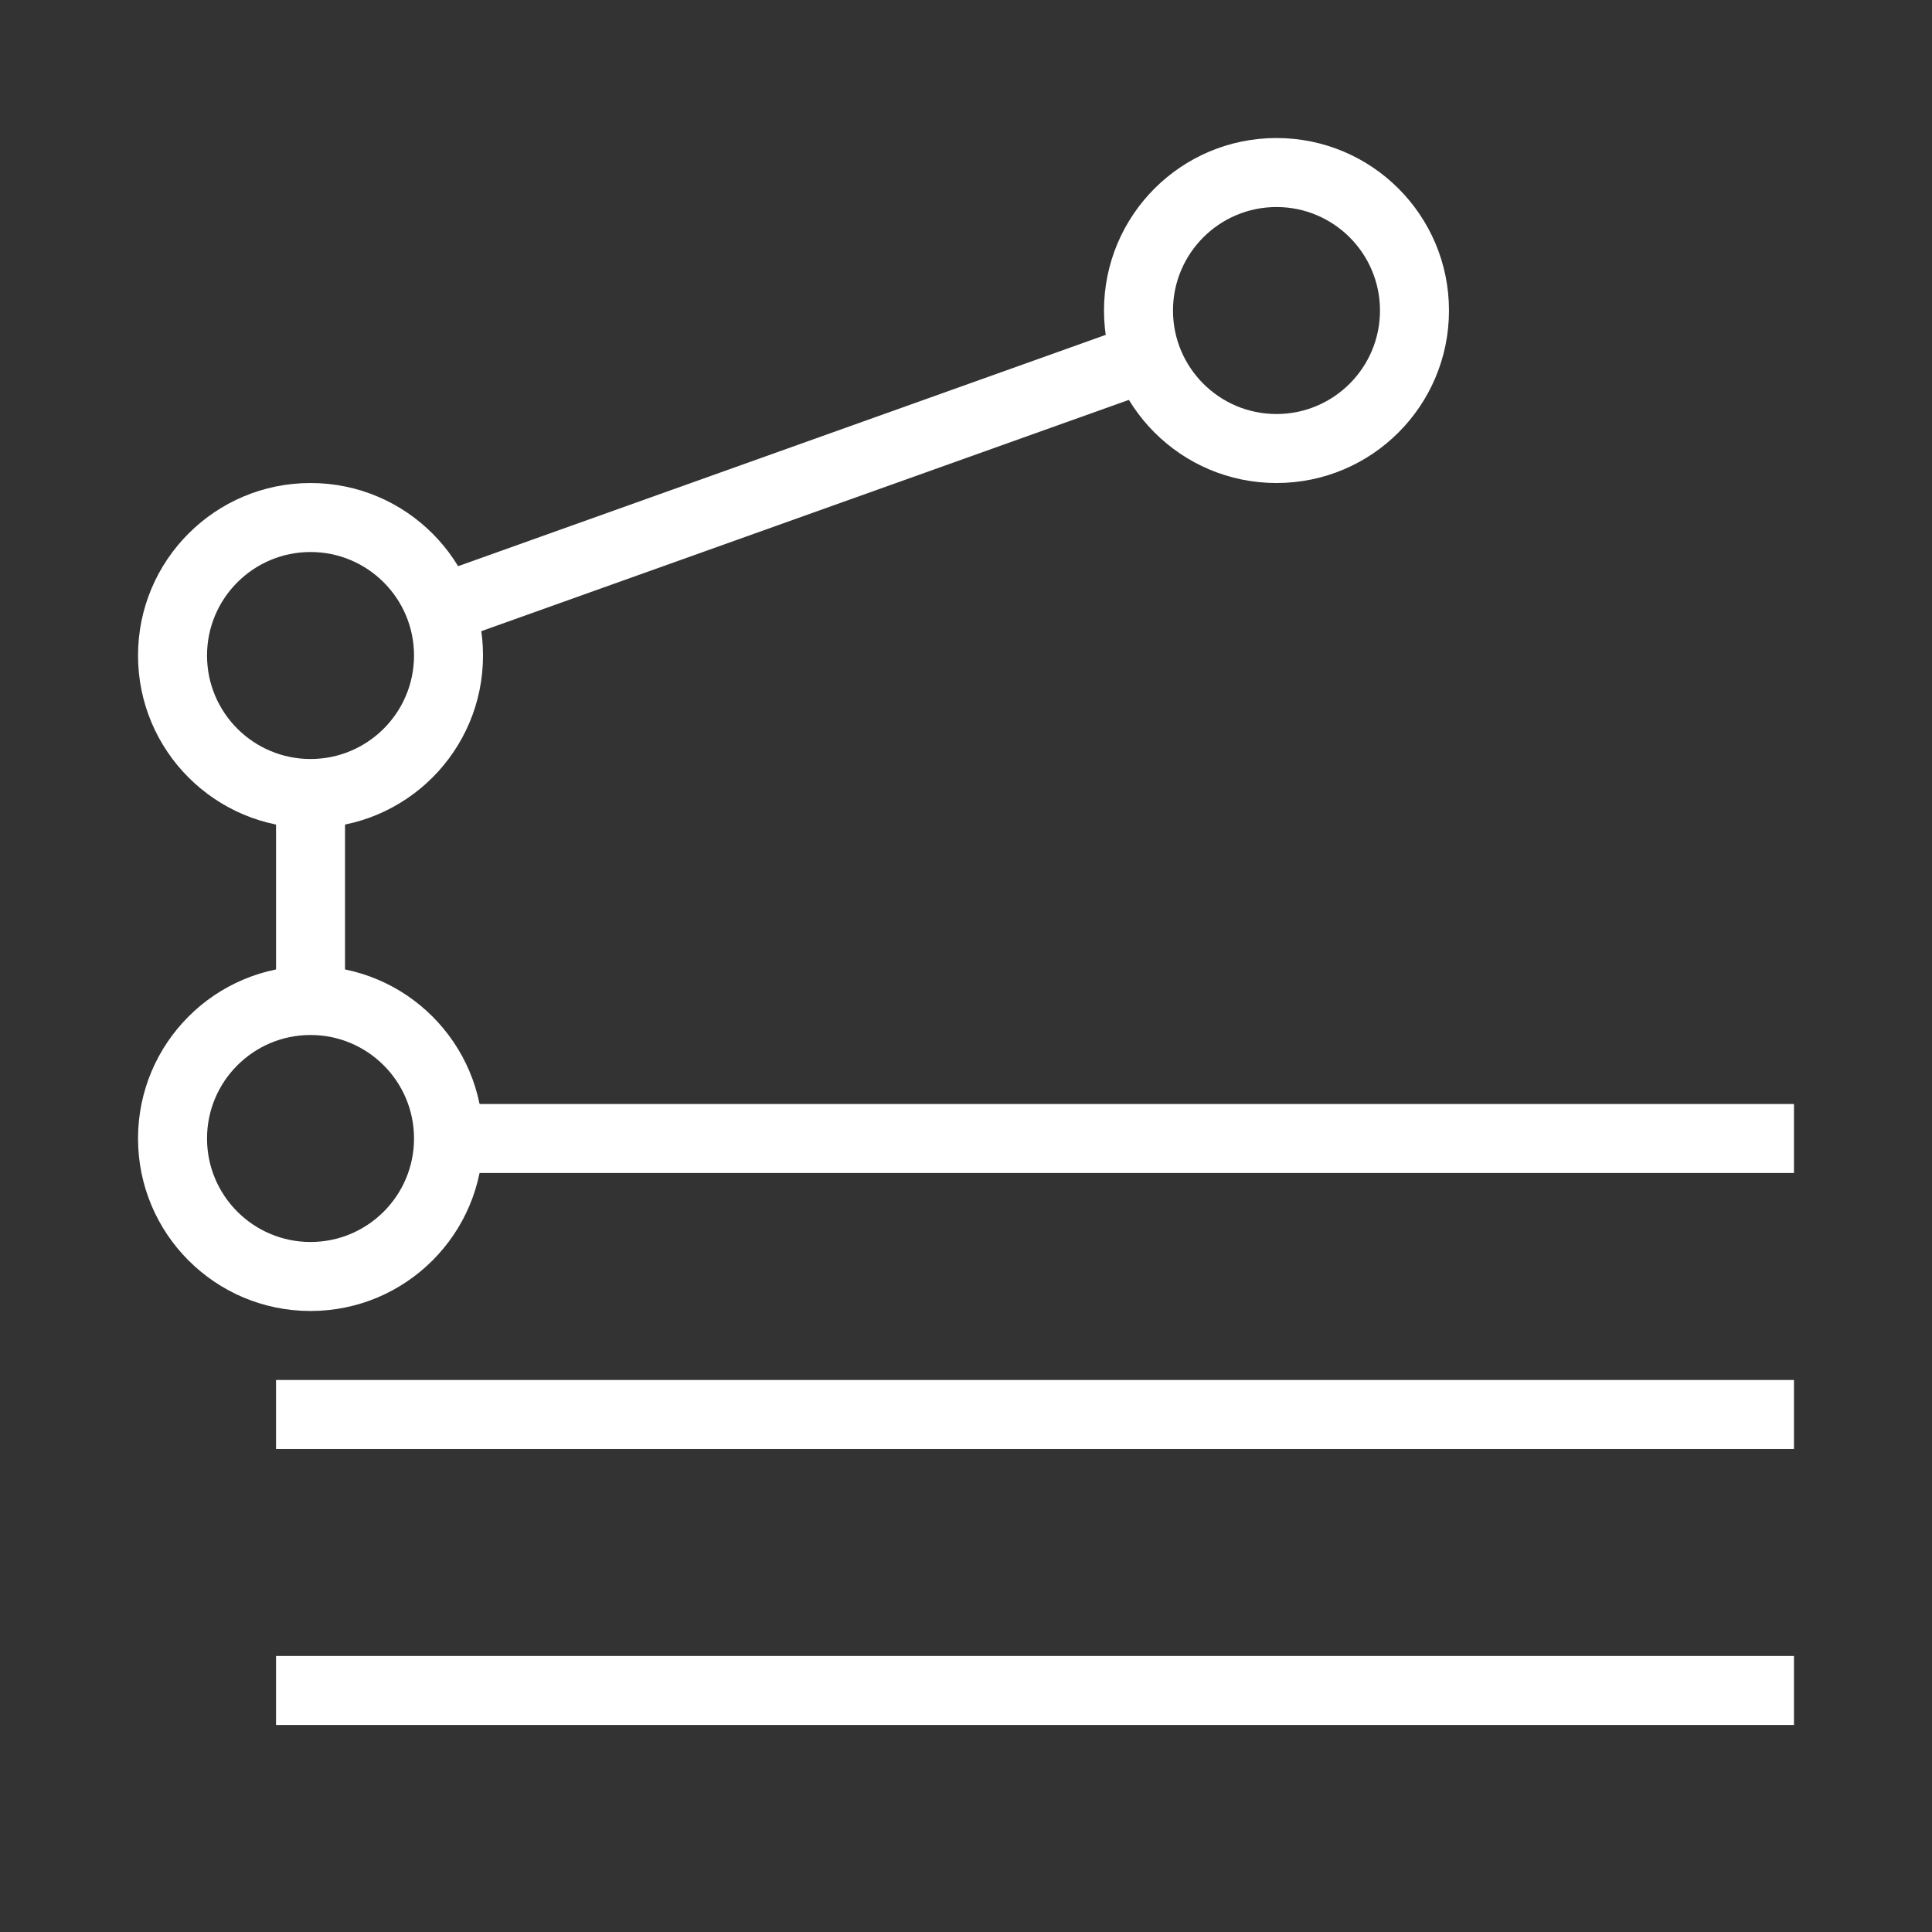<?xml version="1.0" encoding="UTF-8" standalone="no" ?>
<!DOCTYPE svg PUBLIC "-//W3C//DTD SVG 1.1//EN" "http://www.w3.org/Graphics/SVG/1.1/DTD/svg11.dtd">
<svg xmlns="http://www.w3.org/2000/svg" xmlns:xlink="http://www.w3.org/1999/xlink" version="1.1" width="1080" height="1080" viewBox="0 0 1080 1080" xml:space="preserve">
<rect x="0" y="0" width="1080" height="1080" fill="#333333" stroke="none"/>
<desc>Created with Fabric.js 5.2.4</desc>
<defs>
</defs>
<rect x="0" y="0" width="100%" height="100%" fill="transparent"></rect>
<g transform="matrix(1 0 0 1 540 540)" id="a6474d76-c44b-4cb3-bcc2-9e97042a2b6d"  >
<rect style="stroke: none; stroke-width: 1; stroke-dasharray: none; stroke-linecap: butt; stroke-dashoffset: 0; stroke-linejoin: miter; stroke-miterlimit: 4; fill: rgb(255,255,255); fill-rule: nonzero; opacity: 1; visibility: hidden;" vector-effect="non-scaling-stroke"  x="-540" y="-540" rx="0" ry="0" width="1080" height="1080" />
</g>
<g transform="matrix(1 0 0 1 540 540)" id="1fc2687a-fc2d-4a62-942d-07f30305f0f7"  >
</g>
<g transform="matrix(NaN NaN NaN NaN 0 0)"  >
<g style=""   >
</g>
</g>
<g transform="matrix(38.57 0 0 38.57 540 540)"  >
<g style=""   >
		<g transform="matrix(1 0 0 1 1 10.5)" id="Line"  >
<path style="stroke: none; stroke-width: 1; stroke-dasharray: none; stroke-linecap: butt; stroke-dashoffset: 0; stroke-linejoin: miter; stroke-miterlimit: 4; fill: rgb(255,255,255); fill-rule: nonzero; opacity: 1;" vector-effect="non-scaling-stroke"  transform=" translate(-15, -24.5)" d="M 4 25 L 26 25 L 26 24 L 4 24 z" stroke-linecap="round" />
</g>
		<g transform="matrix(1 0 0 1 1 6.5)"  >
<path style="stroke: none; stroke-width: 1; stroke-dasharray: none; stroke-linecap: butt; stroke-dashoffset: 0; stroke-linejoin: miter; stroke-miterlimit: 4; fill: rgb(255,255,255); fill-rule: nonzero; opacity: 1;" vector-effect="non-scaling-stroke"  transform=" translate(-15, -20.5)" d="M 4 21 L 26 21 L 26 20 L 4 20 z" stroke-linecap="round" />
</g>
		<g transform="matrix(1 0 0 1 2.25 2.5)"  >
<path style="stroke: none; stroke-width: 1; stroke-dasharray: none; stroke-linecap: butt; stroke-dashoffset: 0; stroke-linejoin: miter; stroke-miterlimit: 4; fill: rgb(255,255,255); fill-rule: nonzero; opacity: 1;" vector-effect="non-scaling-stroke"  transform=" translate(-16.25, -16.5)" d="M 6.5 17 L 26 17 L 26 16 L 6.5 16 z" stroke-linecap="round" />
</g>
		<g transform="matrix(1 0 0 1 -3.61 -4.4)"  >
<path style="stroke: none; stroke-width: 1; stroke-dasharray: none; stroke-linecap: butt; stroke-dashoffset: 0; stroke-linejoin: miter; stroke-miterlimit: 4; fill: rgb(255,255,255); fill-rule: nonzero; opacity: 1;" vector-effect="non-scaling-stroke"  transform=" translate(-10.39, -9.6)" d="M 5 14.5 L 5 11.5 L 4 11.5 L 4 14.5 z M 6.617 9.275 L 16.775 5.647 L 16.439 4.705 L 6.281 8.333 z" stroke-linecap="round" />
</g>
		<g transform="matrix(1 0 0 1 -2.5 -3.5)"  >
<path style="stroke: none; stroke-width: 1; stroke-dasharray: none; stroke-linecap: butt; stroke-dashoffset: 0; stroke-linejoin: miter; stroke-miterlimit: 4; fill: rgb(255,255,255); fill-rule: nonzero; opacity: 1;" vector-effect="non-scaling-stroke"  transform=" translate(-11.5, -10.5)" d="M 18.5 6 C 19.328 6 20 5.328 20 4.5 C 20 3.672 19.328 3 18.5 3 C 17.672 3 17 3.672 17 4.5 C 17 5.328 17.672 6 18.5 6 z M 18.5 7 C 17.119 7 16 5.881 16 4.5 C 16 3.119 17.119 2 18.5 2 C 19.881 2 21 3.119 21 4.5 C 21 5.881 19.881 7 18.5 7 z M 4.5 11 C 5.328 11 6 10.328 6 9.5 C 6 8.672 5.328 8 4.5 8 C 3.672 8 3 8.672 3 9.5 C 3 10.328 3.672 11 4.5 11 z M 4.5 12 C 3.119 12 2 10.881 2 9.5 C 2 8.119 3.119 7 4.5 7 C 5.881 7 7 8.119 7 9.5 C 7 10.881 5.881 12 4.5 12 z M 4.5 18 C 5.328 18 6 17.328 6 16.5 C 6 15.672 5.328 15 4.5 15 C 3.672 15 3 15.672 3 16.5 C 3 17.328 3.672 18 4.5 18 z M 4.5 19 C 3.119 19 2 17.881 2 16.5 C 2 15.119 3.119 14 4.5 14 C 5.881 14 7 15.119 7 16.5 C 7 17.881 5.881 19 4.5 19 z" stroke-linecap="round" />
</g>
</g>
</g>
</svg>